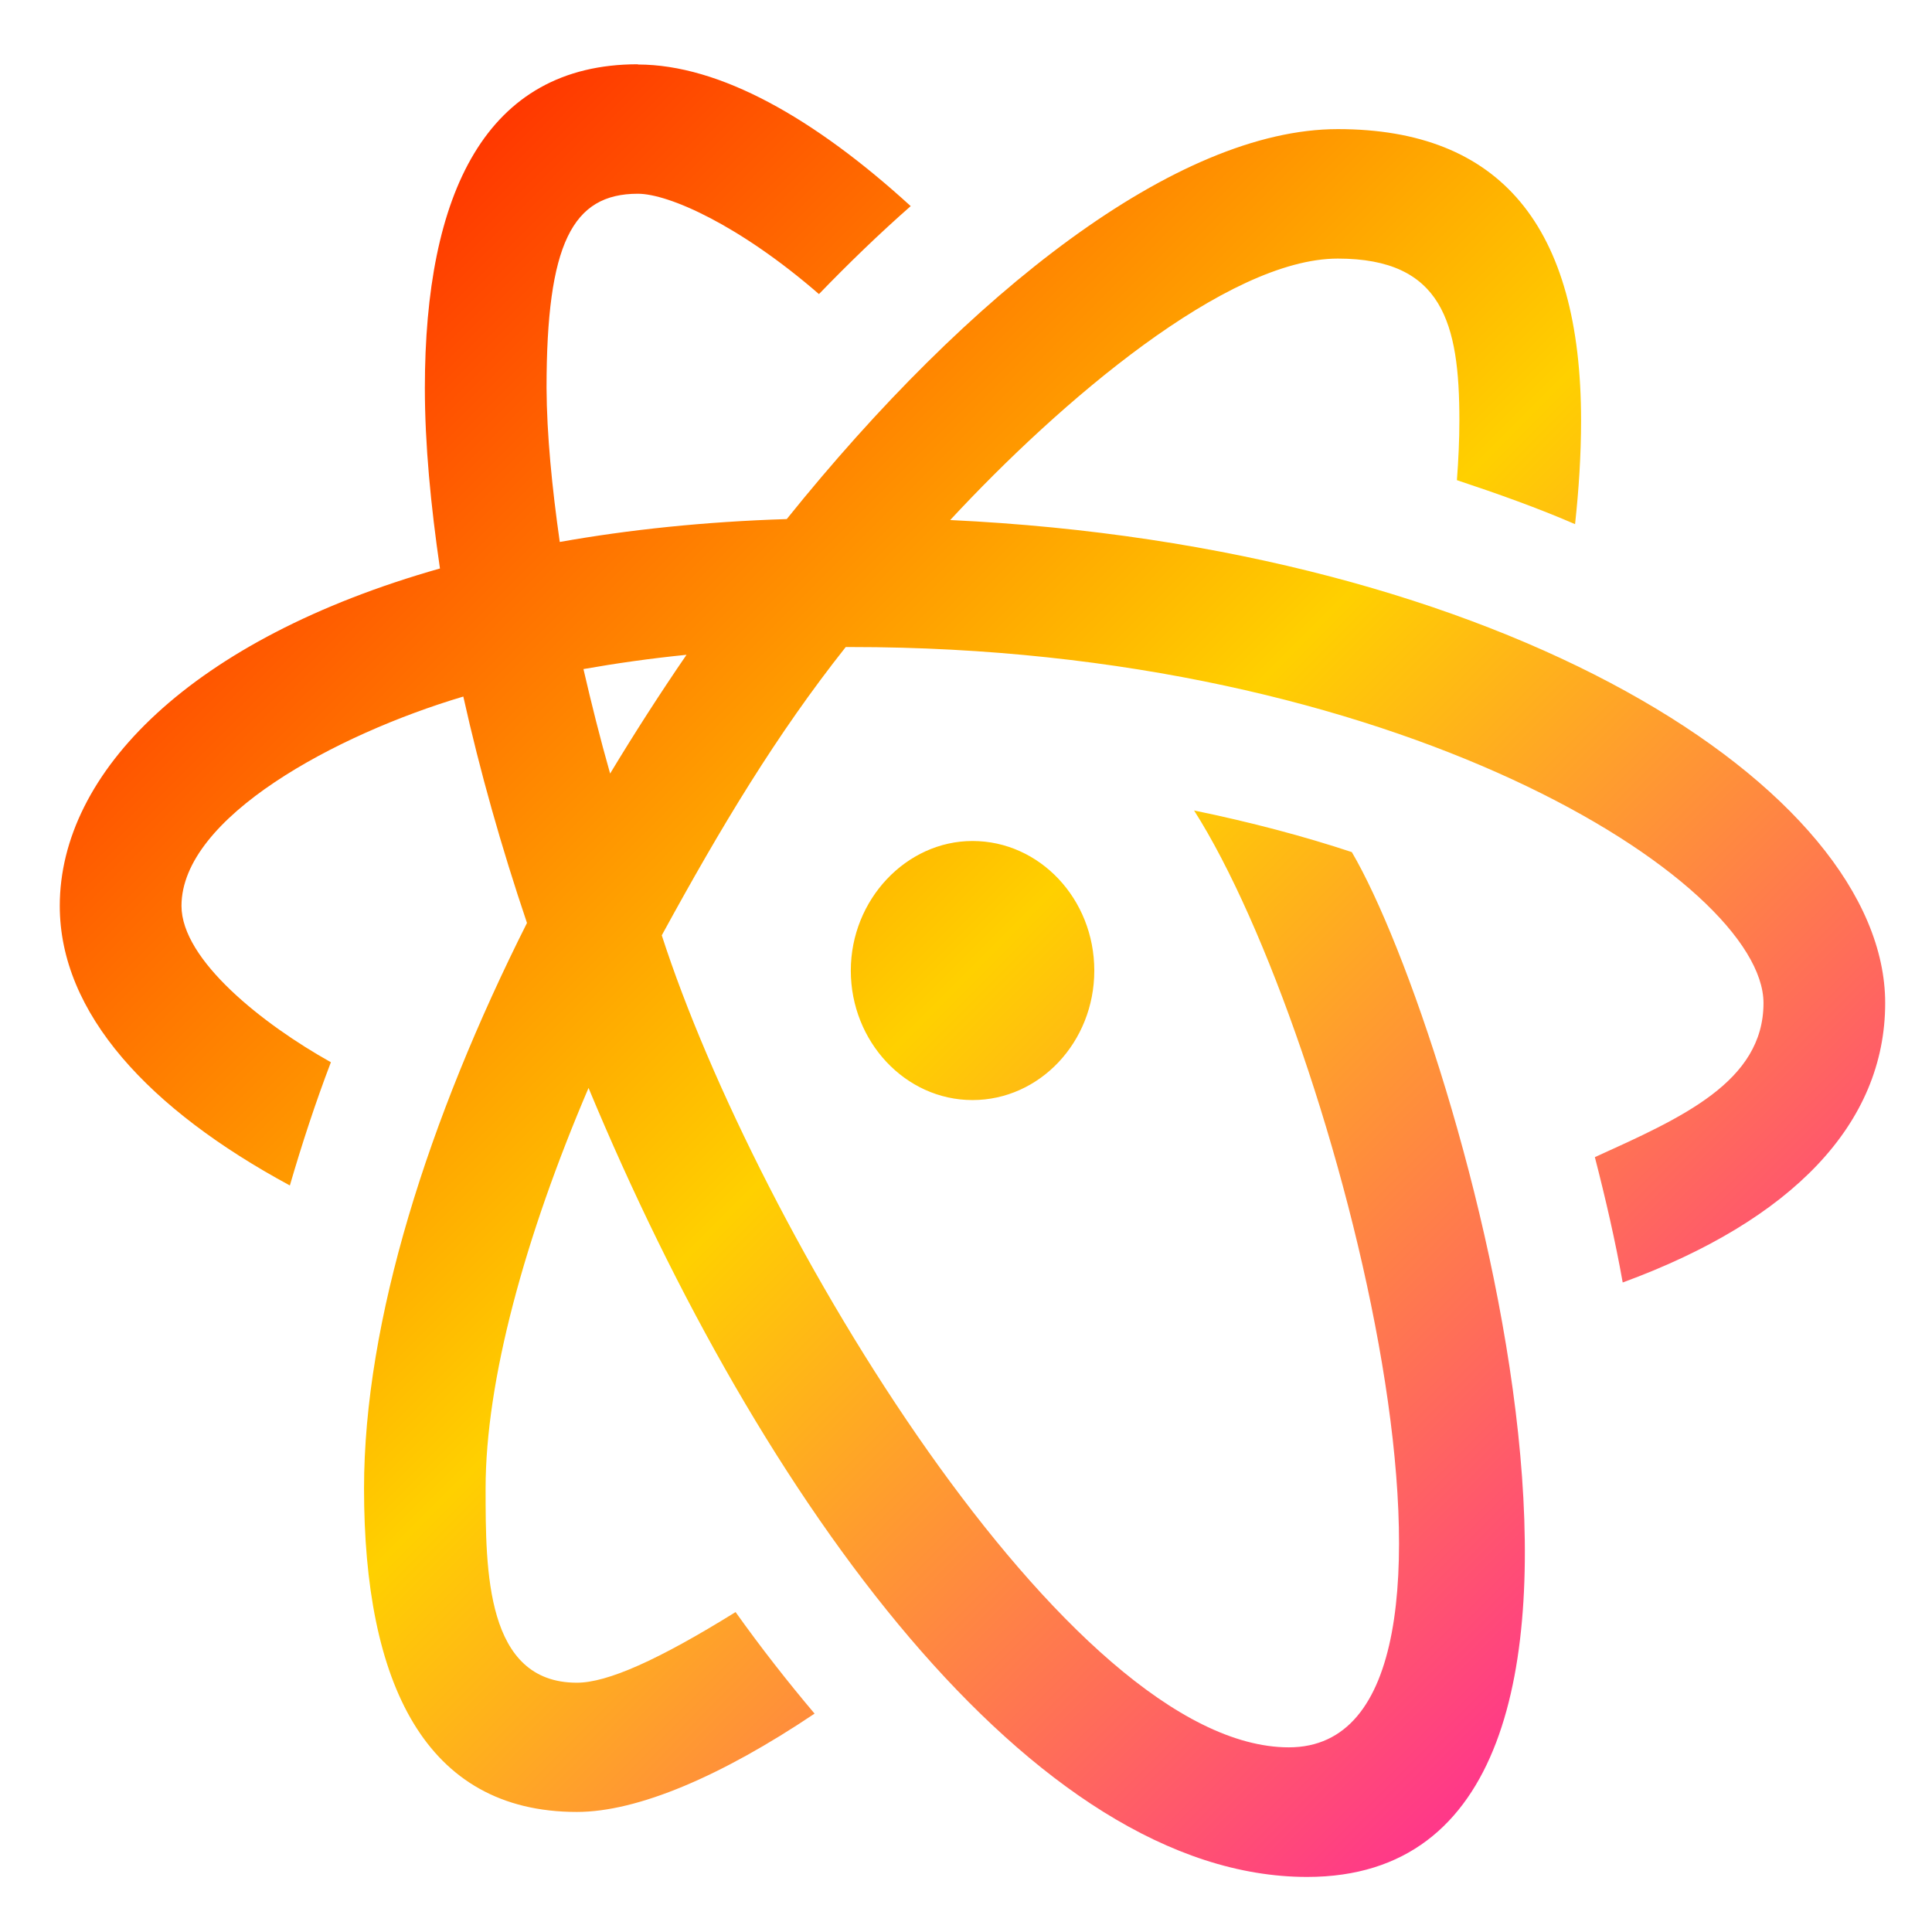 <svg xmlns="http://www.w3.org/2000/svg" xmlns:xlink="http://www.w3.org/1999/xlink" width="64" height="64" viewBox="0 0 64 64" version="1.1"><defs><linearGradient id="linear0" x1="0%" x2="100%" y1="0%" y2="100%"><stop offset="0%" style="stop-color:#ff0000; stop-opacity:1"/><stop offset="50%" style="stop-color:#ffd000; stop-opacity:1"/><stop offset="100%" style="stop-color:#ff00bb; stop-opacity:1"/></linearGradient></defs><g id="surface1"><path style=" stroke:none;fill-rule:nonzero;fill:url(#linear0);" d="M 21.129 2.129 C 16.086 2.129 14.074 6.418 14.074 12.852 C 14.074 14.727 14.27 16.746 14.574 18.832 C 6.344 21.164 1.98 25.586 1.98 30.008 C 1.98 33.57 4.938 36.75 9.602 39.27 C 10 37.906 10.441 36.551 10.961 35.188 C 8.723 33.938 6.012 31.805 6.012 30.008 C 6.012 27.074 11.141 24.324 15.348 23.074 C 15.895 25.535 16.605 28.051 17.457 30.574 C 14.191 37.07 12.059 43.75 12.059 49.309 C 12.059 55.742 14.074 60.023 19.109 60.023 C 21.129 60.023 23.906 58.832 26.984 56.766 C 26.086 55.703 25.211 54.586 24.367 53.402 C 21.805 54.992 20.121 55.742 19.109 55.742 C 16.086 55.742 16.086 52.023 16.086 49.309 C 16.086 45.727 17.387 40.977 19.496 36.039 C 25.207 49.777 34.23 62.176 43.301 62.176 C 56.402 62.176 48.344 34.301 44.781 28.227 C 43.199 27.703 41.445 27.238 39.555 26.848 C 44.309 34.301 50.355 57.883 42.695 57.883 C 35.402 57.883 25.074 40.734 21.922 30.984 C 23.895 27.371 25.727 24.324 28.016 21.434 C 28.074 21.434 28.121 21.434 28.184 21.434 C 46.324 21.43 58.418 29.207 58.418 33.227 C 58.418 35.84 55.695 37.031 52.832 38.332 C 53.191 39.727 53.512 41.117 53.754 42.484 C 59.367 40.426 62.449 37.227 62.449 33.227 C 62.449 26.141 49.859 18.098 31.477 17.227 C 35.113 13.305 40.648 8.566 44.316 8.566 C 47.789 8.566 48.344 10.711 48.344 13.926 C 48.344 14.582 48.312 15.238 48.262 15.906 C 49.625 16.359 50.941 16.828 52.176 17.363 C 52.301 16.215 52.375 15.07 52.375 13.926 C 52.375 7.492 49.695 4.277 44.316 4.277 C 38.988 4.277 32.102 9.68 26.062 17.195 C 23.332 17.281 20.828 17.547 18.543 17.953 C 18.285 16.137 18.113 14.398 18.105 12.852 C 18.105 8.078 18.957 6.418 21.129 6.418 C 22.152 6.418 24.496 7.457 27.129 9.742 C 28.129 8.707 29.137 7.734 30.168 6.828 C 26.977 3.914 23.84 2.137 21.129 2.137 Z M 22.742 21.691 C 21.863 22.973 21.02 24.285 20.211 25.625 C 19.879 24.457 19.59 23.301 19.328 22.164 C 20.41 21.973 21.539 21.812 22.742 21.691 Z M 32.215 27.859 C 30.023 27.859 28.184 29.801 28.184 32.152 C 28.184 34.5 29.988 36.441 32.215 36.441 C 34.441 36.441 36.25 34.52 36.25 32.152 C 36.25 29.781 34.441 27.859 32.215 27.859 Z M 32.215 27.859 "/></g></svg>
